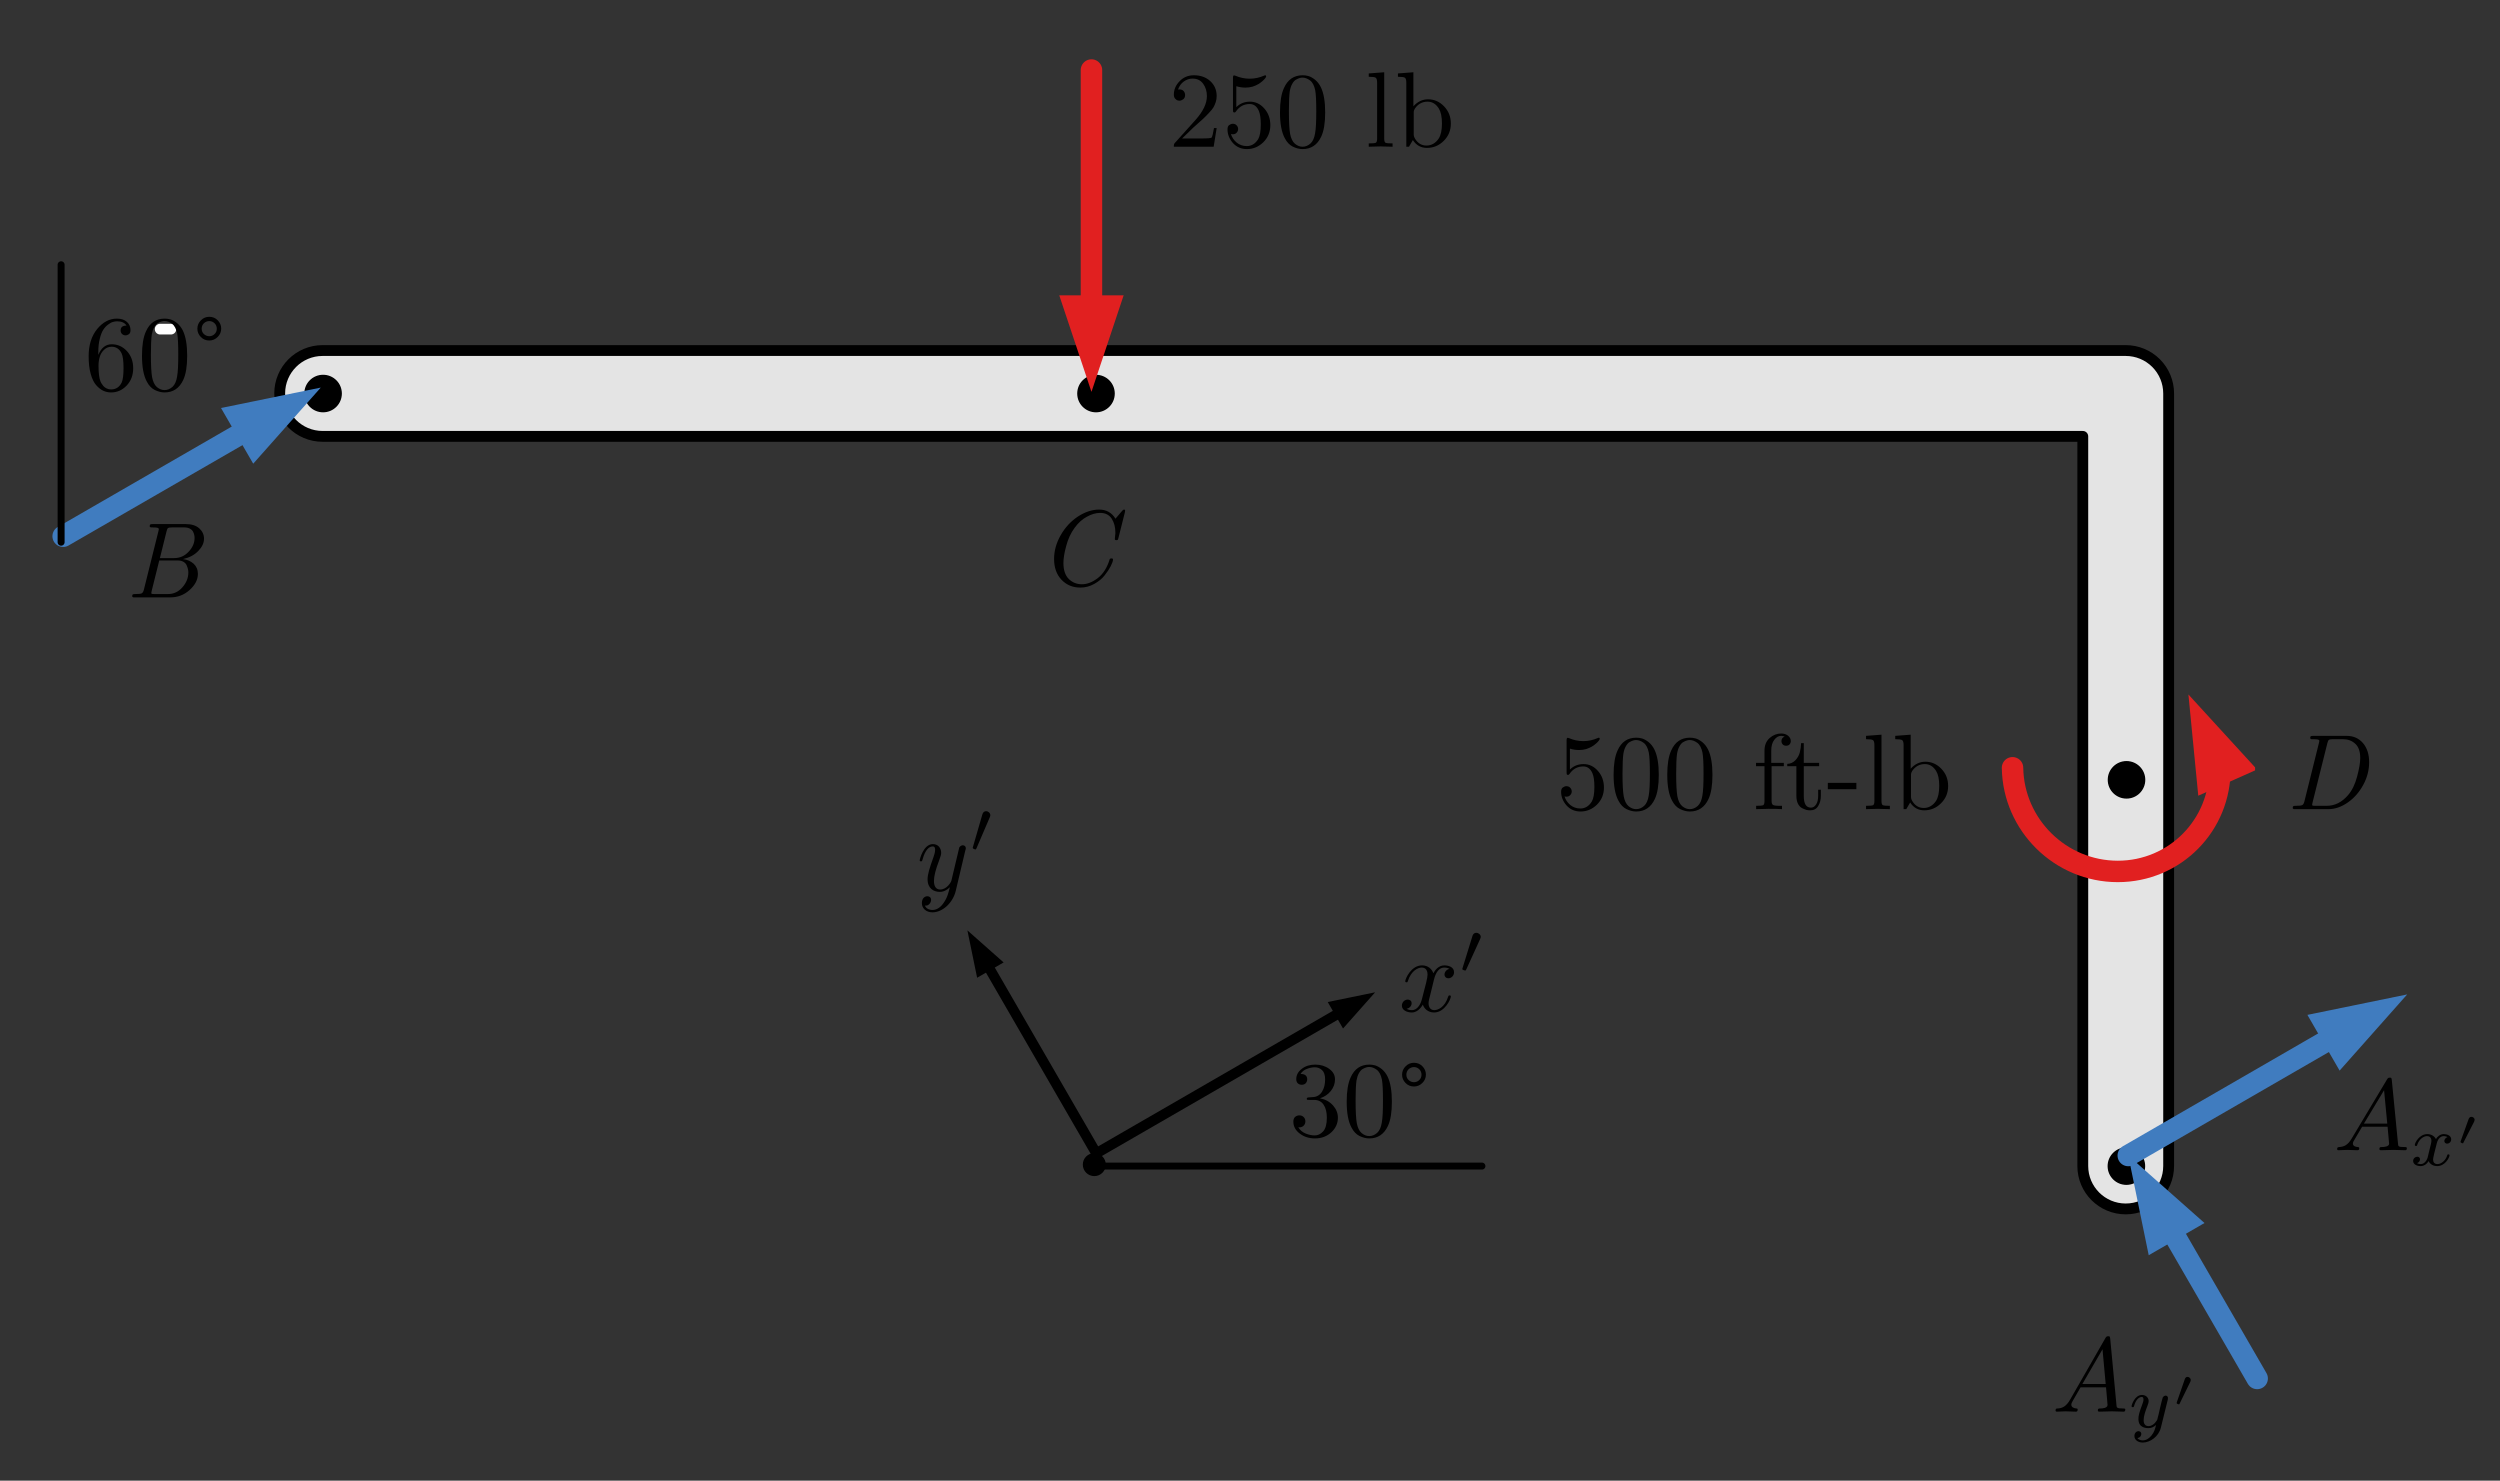 <?xml version="1.0" encoding="UTF-8" standalone="no"?>
<!DOCTYPE svg PUBLIC "-//W3C//DTD SVG 1.1//EN" "http://www.w3.org/Graphics/SVG/1.1/DTD/svg11.dtd">
<svg width="100%" height="100%" viewBox="0 0 233 138" version="1.1" xmlns="http://www.w3.org/2000/svg" xmlns:xlink="http://www.w3.org/1999/xlink" xml:space="preserve" xmlns:serif="http://www.serif.com/" style="fill-rule:evenodd;clip-rule:evenodd;stroke-linejoin:round;stroke-miterlimit:10;">
    <rect x="0" y="0" width="233" height="138" fill="#333333" stroke="none"/>
    <g transform="matrix(1,0,0,1,-498,-664)">
        <g id="Artboard2" transform="matrix(0.826,0,0,0.939,-601.307,63.482)">
            <rect x="1332.5" y="640.454" width="280.864" height="145.207" style="fill:none;"/>
            <g transform="matrix(0,-1.065,-1.211,0,1590.57,956.684)">
                <path d="M189.12,14.4C190.18,14.4 191.04,15.26 191.04,16.32C191.04,17.38 190.18,18.24 189.12,18.24C188.06,18.24 187.2,17.38 187.2,16.32C187.2,15.26 188.06,14.4 189.12,14.4" style="fill-rule:nonzero;stroke:black;stroke-width:0.14px;"/>
            </g>
            <g transform="matrix(1.211,0,0,1.065,1341.72,661.191)">
                <path d="M193.109,88.329C193.109,90.538 191.318,92.329 189.109,92.329C186.9,92.329 185.109,90.538 185.109,88.329L185.109,20.329L21.109,20.329C18.9,20.329 17.109,18.538 17.109,16.329C17.109,14.12 18.9,12.329 21.109,12.329L189.109,12.329C190.17,12.329 191.188,12.75 191.938,13.5C192.688,14.25 193.109,15.268 193.109,16.329L193.109,88.329" style="fill:rgb(228,228,228);fill-rule:nonzero;stroke:black;stroke-width:1.01px;stroke-linecap:round;"/>
            </g>
            <g transform="matrix(0,-1.065,-1.211,0,1590.57,956.684)">
                <path d="M189.12,14.64C190.048,14.64 190.8,15.392 190.8,16.32C190.8,17.248 190.048,18 189.12,18C188.192,18 187.44,17.248 187.44,16.32C187.44,15.392 188.192,14.64 189.12,14.64" style="fill-rule:nonzero;stroke:black;stroke-width:0.14px;"/>
            </g>
            <g transform="matrix(0,-1.065,-1.211,0,1474.29,701.083)">
                <path d="M21.12,86.64C22.048,86.64 22.8,87.392 22.8,88.32C22.8,89.248 22.048,90 21.12,90C20.192,90 19.44,89.248 19.44,88.32C19.44,87.392 20.192,86.64 21.12,86.64" style="fill-rule:nonzero;stroke:black;stroke-width:0.14px;"/>
            </g>
            <g transform="matrix(0,-1.065,-1.211,0,1561.5,777.764)">
                <path d="M93.12,86.64C94.048,86.64 94.8,87.392 94.8,88.32C94.8,89.248 94.048,90 93.12,90C92.192,90 91.44,89.248 91.44,88.32C91.44,87.392 92.192,86.64 93.12,86.64" style="fill-rule:nonzero;stroke:black;stroke-width:0.14px;"/>
            </g>
            <g transform="matrix(0,-1.065,-1.211,0,1634.18,918.344)">
                <path d="M189.12,50.64C190.048,50.64 190.8,51.392 190.8,52.32C190.8,53.248 190.048,54 189.12,54C188.192,54 187.44,53.248 187.44,52.32C187.44,51.392 188.192,50.64 189.12,50.64" style="fill-rule:nonzero;stroke:black;stroke-width:0.14px;"/>
            </g>
            <g transform="matrix(1.424,-0.129,-0.094,1.124,-540.051,-36.356)">
                <g transform="matrix(0.857,0.098,0.063,0.954,1364.22,757.424)">
                    <path d="M20.159,38.555L29.453,36.653L23.159,43.751L20.159,38.555Z" style="fill:rgb(64,124,191);"/>
                    <path d="M5.453,50.51C5.453,50.51 16.107,44.359 23.218,40.253" style="fill:none;stroke:rgb(64,124,191);stroke-width:2px;stroke-linecap:round;stroke-linejoin:miter;stroke-miterlimit:1.5;"/>
                </g>
            </g>
            <g transform="matrix(1.211,0,0,1.065,-318.594,-168.403)">
                <path d="M1367.77,809.152L1367.77,783.296" style="fill:none;stroke:black;stroke-width:0.65px;stroke-linecap:round;stroke-miterlimit:1.5;"/>
            </g>
            <g transform="matrix(1.211,0,0,1.065,-318.594,-168.403)">
                <path d="M1378,789.296L1377,789.296" style="fill:none;stroke:white;stroke-width:1px;stroke-linecap:round;stroke-linejoin:miter;stroke-miterlimit:1.5;"/>
            </g>
            <g transform="matrix(1.211,0,0,1.331,-318.548,-187.62)">
                <g transform="matrix(1,-0,-0,0.8,1362.28,621.349)">
                    <path d="M104.453,27.653L101.453,36.653L98.453,27.653L104.453,27.653Z" style="fill:rgb(225,32,32);"/>
                    <path d="M101.453,6.653L101.453,29.453" style="fill:none;stroke:rgb(225,32,32);stroke-width:2px;stroke-linecap:round;stroke-linejoin:miter;stroke-miterlimit:1.5;"/>
                </g>
            </g>
            <g transform="matrix(1.211,0,0,1.065,1527.2,587.46)">
                <rect x="24" y="108" width="24" height="24" style="fill:none;"/>
                <clipPath id="_clip1">
                    <rect x="24" y="108" width="24" height="24"/>
                </clipPath>
                <g clip-path="url(#_clip1)">
                    <g transform="matrix(0.586,0,0.009,0.586,-17.966,42.812)">
                        <g transform="matrix(1.705,-0,-0.027,1.705,-244.823,10.407)">
                            <path d="M204.258,74.202L203.334,64.76L209.738,71.759L204.258,74.202Z" style="fill:rgb(225,32,32);"/>
                            <path d="M186.935,71.597C187.019,76.937 191.416,81.266 196.756,81.266C202.092,81.266 206.357,76.934 206.273,71.597C206.272,71.51 206.269,71.423 206.265,71.336" style="fill:none;stroke:rgb(225,32,32);stroke-width:2px;stroke-linecap:round;stroke-linejoin:miter;stroke-miterlimit:1.5;"/>
                        </g>
                    </g>
                    <path d="M48,114C48,110.689 45.311,108 42,108L30,108C26.689,108 24,110.689 24,114L24,126C24,129.311 26.689,132 30,132L42,132C45.311,132 48,129.311 48,126L48,114Z" style="fill:none;"/>
                </g>
            </g>
            <g transform="matrix(1.211,0,0,1.065,-251.726,-97.448)">
                <g transform="matrix(10,0,0,10,1415.73,705.672)">
                    <path d="M0.05,-0C0.05,-0.012 0.05,-0.02 0.052,-0.023C0.053,-0.027 0.056,-0.032 0.061,-0.037L0.253,-0.251C0.323,-0.33 0.358,-0.403 0.358,-0.472C0.358,-0.517 0.346,-0.555 0.323,-0.587C0.3,-0.619 0.267,-0.635 0.224,-0.635C0.195,-0.635 0.168,-0.626 0.143,-0.608C0.118,-0.59 0.1,-0.565 0.089,-0.533C0.091,-0.534 0.095,-0.534 0.102,-0.534C0.119,-0.534 0.132,-0.529 0.141,-0.519C0.15,-0.508 0.155,-0.496 0.155,-0.482C0.155,-0.464 0.149,-0.451 0.137,-0.442C0.126,-0.434 0.114,-0.429 0.103,-0.429C0.098,-0.429 0.093,-0.43 0.087,-0.431C0.081,-0.432 0.073,-0.437 0.064,-0.446C0.055,-0.455 0.05,-0.468 0.05,-0.485C0.05,-0.531 0.067,-0.573 0.103,-0.61C0.138,-0.647 0.183,-0.666 0.237,-0.666C0.298,-0.666 0.349,-0.648 0.389,-0.612C0.429,-0.575 0.449,-0.529 0.449,-0.472C0.449,-0.452 0.446,-0.433 0.44,-0.415C0.434,-0.397 0.427,-0.381 0.419,-0.367C0.411,-0.353 0.396,-0.335 0.375,-0.313C0.354,-0.29 0.334,-0.271 0.317,-0.255C0.3,-0.239 0.272,-0.214 0.233,-0.18L0.127,-0.077L0.307,-0.077C0.366,-0.077 0.397,-0.08 0.402,-0.085C0.408,-0.094 0.416,-0.124 0.424,-0.174L0.449,-0.174L0.421,-0L0.05,-0Z" style="fill-rule:nonzero;"/>
                </g>
                <g transform="matrix(10,0,0,10,1420.73,705.672)">
                    <path d="M0.05,-0.161C0.05,-0.181 0.055,-0.195 0.066,-0.202C0.077,-0.21 0.088,-0.214 0.099,-0.214C0.114,-0.214 0.127,-0.209 0.135,-0.199C0.144,-0.19 0.149,-0.178 0.149,-0.165C0.149,-0.152 0.144,-0.14 0.135,-0.131C0.127,-0.121 0.114,-0.116 0.099,-0.116C0.092,-0.116 0.086,-0.117 0.082,-0.118C0.091,-0.088 0.109,-0.061 0.135,-0.039C0.162,-0.017 0.194,-0.006 0.229,-0.006C0.274,-0.006 0.309,-0.028 0.336,-0.071C0.352,-0.099 0.36,-0.145 0.36,-0.208C0.36,-0.264 0.354,-0.306 0.342,-0.334C0.323,-0.377 0.295,-0.398 0.257,-0.398C0.203,-0.398 0.16,-0.375 0.128,-0.328C0.124,-0.322 0.12,-0.319 0.115,-0.319C0.109,-0.319 0.105,-0.321 0.103,-0.324C0.102,-0.328 0.101,-0.335 0.101,-0.345L0.101,-0.641C0.101,-0.657 0.104,-0.665 0.111,-0.665C0.113,-0.665 0.118,-0.664 0.123,-0.662C0.165,-0.644 0.209,-0.634 0.256,-0.634C0.304,-0.634 0.349,-0.644 0.392,-0.663C0.395,-0.665 0.398,-0.666 0.4,-0.666C0.406,-0.666 0.41,-0.662 0.41,-0.655C0.41,-0.652 0.407,-0.647 0.402,-0.639C0.397,-0.632 0.388,-0.623 0.377,-0.613C0.366,-0.603 0.353,-0.593 0.338,-0.584C0.323,-0.575 0.305,-0.567 0.284,-0.56C0.263,-0.554 0.24,-0.551 0.217,-0.551C0.189,-0.551 0.16,-0.555 0.132,-0.564L0.132,-0.369C0.166,-0.403 0.209,-0.42 0.259,-0.42C0.312,-0.42 0.357,-0.398 0.394,-0.355C0.431,-0.313 0.449,-0.261 0.449,-0.201C0.449,-0.138 0.427,-0.085 0.384,-0.042C0.341,0 0.29,0.022 0.231,0.022C0.178,0.022 0.134,0.003 0.1,-0.035C0.067,-0.073 0.05,-0.115 0.05,-0.161Z" style="fill-rule:nonzero;"/>
                </g>
                <g transform="matrix(10,0,0,10,1425.73,705.672)">
                    <path d="M0.039,-0.32C0.039,-0.418 0.051,-0.493 0.076,-0.547C0.111,-0.626 0.169,-0.666 0.25,-0.666C0.267,-0.666 0.285,-0.664 0.303,-0.659C0.321,-0.654 0.342,-0.643 0.365,-0.625C0.387,-0.607 0.406,-0.583 0.42,-0.554C0.447,-0.498 0.46,-0.419 0.46,-0.32C0.46,-0.222 0.448,-0.147 0.423,-0.094C0.387,-0.017 0.329,0.022 0.249,0.022C0.219,0.022 0.189,0.014 0.158,-0.001C0.128,-0.016 0.103,-0.042 0.084,-0.079C0.054,-0.134 0.039,-0.214 0.039,-0.32ZM0.122,-0.332C0.122,-0.231 0.126,-0.161 0.133,-0.121C0.141,-0.078 0.156,-0.047 0.178,-0.028C0.201,-0.009 0.224,-0 0.249,-0C0.276,-0 0.3,-0.01 0.323,-0.03C0.345,-0.05 0.359,-0.082 0.366,-0.125C0.374,-0.168 0.377,-0.237 0.377,-0.332C0.377,-0.425 0.374,-0.49 0.367,-0.527C0.358,-0.57 0.342,-0.601 0.319,-0.618C0.296,-0.635 0.272,-0.644 0.249,-0.644C0.24,-0.644 0.231,-0.643 0.222,-0.64C0.213,-0.638 0.201,-0.632 0.188,-0.625C0.175,-0.618 0.163,-0.604 0.153,-0.586C0.142,-0.567 0.135,-0.544 0.13,-0.516C0.125,-0.48 0.122,-0.419 0.122,-0.332Z" style="fill-rule:nonzero;"/>
                </g>
                <g transform="matrix(10,0,0,10,1434.06,705.672)">
                    <path d="M0.033,-0L0.033,-0.031C0.069,-0.031 0.09,-0.033 0.099,-0.037C0.107,-0.042 0.111,-0.055 0.111,-0.076L0.111,-0.596C0.111,-0.621 0.107,-0.636 0.098,-0.643C0.089,-0.649 0.068,-0.652 0.033,-0.652L0.033,-0.683L0.177,-0.694L0.177,-0.076C0.177,-0.055 0.181,-0.042 0.189,-0.037C0.198,-0.033 0.22,-0.031 0.255,-0.031L0.255,-0C0.247,-0 0.234,-0 0.217,-0.001C0.2,-0.002 0.186,-0.002 0.173,-0.002C0.161,-0.003 0.151,-0.003 0.144,-0.003C0.136,-0.003 0.099,-0.002 0.033,-0Z" style="fill-rule:nonzero;"/>
                </g>
                <g transform="matrix(10,0,0,10,1436.83,705.672)">
                    <path d="M0.028,-0.652L0.028,-0.683L0.172,-0.694L0.172,-0.377C0.211,-0.42 0.256,-0.442 0.309,-0.442C0.366,-0.442 0.416,-0.42 0.458,-0.376C0.5,-0.332 0.521,-0.279 0.521,-0.216C0.521,-0.152 0.499,-0.099 0.455,-0.055C0.411,-0.011 0.359,0.011 0.298,0.011C0.243,0.011 0.199,-0.013 0.167,-0.062C0.144,-0.021 0.132,-0.001 0.131,-0L0.106,-0L0.106,-0.596C0.106,-0.621 0.102,-0.636 0.093,-0.643C0.084,-0.649 0.062,-0.652 0.028,-0.652ZM0.175,-0.114C0.175,-0.1 0.18,-0.086 0.189,-0.072C0.215,-0.031 0.25,-0.011 0.293,-0.011L0.294,-0.011C0.34,-0.011 0.378,-0.033 0.407,-0.075C0.428,-0.107 0.438,-0.154 0.438,-0.217C0.438,-0.279 0.428,-0.325 0.409,-0.356C0.382,-0.399 0.347,-0.42 0.304,-0.42C0.255,-0.42 0.216,-0.399 0.186,-0.356C0.179,-0.345 0.175,-0.333 0.175,-0.32L0.175,-0.114Z" style="fill-rule:nonzero;"/>
                </g>
            </g>
            <g transform="matrix(1.211,0,0,1.065,-374.075,-73.294)">
                <g transform="matrix(10,0,0,10,1415.73,705.672)">
                    <path d="M0.042,-0.316C0.042,-0.421 0.069,-0.505 0.122,-0.57C0.175,-0.634 0.236,-0.666 0.305,-0.666C0.345,-0.666 0.376,-0.656 0.399,-0.635C0.421,-0.615 0.432,-0.589 0.432,-0.558C0.432,-0.541 0.427,-0.528 0.417,-0.521C0.407,-0.514 0.397,-0.51 0.386,-0.51C0.374,-0.51 0.363,-0.514 0.354,-0.522C0.345,-0.53 0.34,-0.542 0.34,-0.556C0.34,-0.586 0.358,-0.601 0.395,-0.601C0.378,-0.628 0.348,-0.641 0.307,-0.641C0.294,-0.641 0.282,-0.639 0.269,-0.635C0.256,-0.632 0.241,-0.624 0.224,-0.611C0.207,-0.599 0.192,-0.583 0.179,-0.563C0.166,-0.544 0.155,-0.516 0.146,-0.479C0.136,-0.442 0.132,-0.4 0.132,-0.352L0.132,-0.328C0.159,-0.394 0.201,-0.427 0.257,-0.427C0.313,-0.427 0.36,-0.405 0.399,-0.363C0.438,-0.32 0.457,-0.267 0.457,-0.204C0.457,-0.139 0.437,-0.085 0.396,-0.042C0.356,0 0.308,0.022 0.251,0.022C0.226,0.022 0.201,0.017 0.178,0.006C0.156,-0.004 0.133,-0.022 0.112,-0.046C0.091,-0.07 0.074,-0.105 0.061,-0.151C0.048,-0.198 0.042,-0.252 0.042,-0.316ZM0.134,-0.226C0.134,-0.161 0.14,-0.112 0.152,-0.081C0.154,-0.076 0.157,-0.07 0.161,-0.063C0.166,-0.055 0.172,-0.047 0.179,-0.038C0.187,-0.029 0.197,-0.021 0.21,-0.015C0.223,-0.009 0.236,-0.006 0.251,-0.006C0.296,-0.006 0.329,-0.028 0.35,-0.071C0.361,-0.095 0.367,-0.14 0.367,-0.205C0.367,-0.272 0.361,-0.317 0.349,-0.342C0.329,-0.383 0.298,-0.404 0.256,-0.404C0.228,-0.404 0.204,-0.394 0.185,-0.375C0.165,-0.356 0.152,-0.333 0.145,-0.308C0.137,-0.282 0.134,-0.255 0.134,-0.226Z" style="fill-rule:nonzero;"/>
                </g>
                <g transform="matrix(10,0,0,10,1420.73,705.672)">
                    <path d="M0.039,-0.32C0.039,-0.418 0.051,-0.493 0.076,-0.547C0.111,-0.626 0.169,-0.666 0.25,-0.666C0.267,-0.666 0.285,-0.664 0.303,-0.659C0.321,-0.654 0.342,-0.643 0.365,-0.625C0.387,-0.607 0.406,-0.583 0.42,-0.554C0.447,-0.498 0.46,-0.419 0.46,-0.32C0.46,-0.222 0.448,-0.147 0.423,-0.094C0.387,-0.017 0.329,0.022 0.249,0.022C0.219,0.022 0.189,0.014 0.158,-0.001C0.128,-0.016 0.103,-0.042 0.084,-0.079C0.054,-0.134 0.039,-0.214 0.039,-0.32ZM0.122,-0.332C0.122,-0.231 0.126,-0.161 0.133,-0.121C0.141,-0.078 0.156,-0.047 0.178,-0.028C0.201,-0.009 0.224,-0 0.249,-0C0.276,-0 0.3,-0.01 0.323,-0.03C0.345,-0.05 0.359,-0.082 0.366,-0.125C0.374,-0.168 0.377,-0.237 0.377,-0.332C0.377,-0.425 0.374,-0.49 0.367,-0.527C0.358,-0.57 0.342,-0.601 0.319,-0.618C0.296,-0.635 0.272,-0.644 0.249,-0.644C0.24,-0.644 0.231,-0.643 0.222,-0.64C0.213,-0.638 0.201,-0.632 0.188,-0.625C0.175,-0.618 0.163,-0.604 0.153,-0.586C0.142,-0.567 0.135,-0.544 0.13,-0.516C0.125,-0.48 0.122,-0.419 0.122,-0.332Z" style="fill-rule:nonzero;"/>
                </g>
                <g transform="matrix(10,0,0,10,1425.73,705.672)">
                    <path d="M0.055,-0.572C0.055,-0.602 0.066,-0.629 0.088,-0.65C0.109,-0.672 0.135,-0.683 0.166,-0.683C0.197,-0.683 0.224,-0.672 0.245,-0.65C0.266,-0.628 0.277,-0.603 0.277,-0.573C0.277,-0.543 0.266,-0.516 0.244,-0.495C0.222,-0.473 0.196,-0.462 0.166,-0.462C0.135,-0.462 0.108,-0.473 0.087,-0.495C0.066,-0.517 0.055,-0.542 0.055,-0.572ZM0.116,-0.623C0.102,-0.609 0.095,-0.592 0.095,-0.572C0.095,-0.552 0.102,-0.535 0.116,-0.522C0.13,-0.509 0.147,-0.502 0.166,-0.502C0.185,-0.502 0.202,-0.509 0.215,-0.522C0.229,-0.535 0.236,-0.552 0.236,-0.572C0.236,-0.592 0.229,-0.609 0.215,-0.623C0.201,-0.636 0.185,-0.643 0.166,-0.643C0.147,-0.643 0.13,-0.636 0.116,-0.623Z" style="fill-rule:nonzero;"/>
                </g>
            </g>
            <g transform="matrix(1.211,0,0,1.065,-287.955,-18.92)">
                <g transform="matrix(10,0,0,10,1481.73,693.672)">
                    <path d="M0.05,-0.161C0.05,-0.181 0.055,-0.195 0.066,-0.202C0.077,-0.21 0.088,-0.214 0.099,-0.214C0.114,-0.214 0.127,-0.209 0.135,-0.199C0.144,-0.19 0.149,-0.178 0.149,-0.165C0.149,-0.152 0.144,-0.14 0.135,-0.131C0.127,-0.121 0.114,-0.116 0.099,-0.116C0.092,-0.116 0.086,-0.117 0.082,-0.118C0.091,-0.088 0.109,-0.061 0.135,-0.039C0.162,-0.017 0.194,-0.006 0.229,-0.006C0.274,-0.006 0.309,-0.028 0.336,-0.071C0.352,-0.099 0.36,-0.145 0.36,-0.208C0.36,-0.264 0.354,-0.306 0.342,-0.334C0.323,-0.377 0.295,-0.398 0.257,-0.398C0.203,-0.398 0.16,-0.375 0.128,-0.328C0.124,-0.322 0.12,-0.319 0.115,-0.319C0.109,-0.319 0.105,-0.321 0.103,-0.324C0.102,-0.328 0.101,-0.335 0.101,-0.345L0.101,-0.641C0.101,-0.657 0.104,-0.665 0.111,-0.665C0.113,-0.665 0.118,-0.664 0.123,-0.662C0.165,-0.644 0.209,-0.634 0.256,-0.634C0.304,-0.634 0.349,-0.644 0.392,-0.663C0.395,-0.665 0.398,-0.666 0.4,-0.666C0.406,-0.666 0.41,-0.662 0.41,-0.655C0.41,-0.652 0.407,-0.647 0.402,-0.639C0.397,-0.632 0.388,-0.623 0.377,-0.613C0.366,-0.603 0.353,-0.593 0.338,-0.584C0.323,-0.575 0.305,-0.567 0.284,-0.56C0.263,-0.554 0.24,-0.551 0.217,-0.551C0.189,-0.551 0.16,-0.555 0.132,-0.564L0.132,-0.369C0.166,-0.403 0.209,-0.42 0.259,-0.42C0.312,-0.42 0.357,-0.398 0.394,-0.355C0.431,-0.313 0.449,-0.261 0.449,-0.201C0.449,-0.138 0.427,-0.085 0.384,-0.042C0.341,0 0.29,0.022 0.231,0.022C0.178,0.022 0.134,0.003 0.1,-0.035C0.067,-0.073 0.05,-0.115 0.05,-0.161Z" style="fill-rule:nonzero;"/>
                </g>
                <g transform="matrix(10,0,0,10,1486.73,693.672)">
                    <path d="M0.039,-0.32C0.039,-0.418 0.051,-0.493 0.076,-0.547C0.111,-0.626 0.169,-0.666 0.25,-0.666C0.267,-0.666 0.285,-0.664 0.303,-0.659C0.321,-0.654 0.342,-0.643 0.365,-0.625C0.387,-0.607 0.406,-0.583 0.42,-0.554C0.447,-0.498 0.46,-0.419 0.46,-0.32C0.46,-0.222 0.448,-0.147 0.423,-0.094C0.387,-0.017 0.329,0.022 0.249,0.022C0.219,0.022 0.189,0.014 0.158,-0.001C0.128,-0.016 0.103,-0.042 0.084,-0.079C0.054,-0.134 0.039,-0.214 0.039,-0.32ZM0.122,-0.332C0.122,-0.231 0.126,-0.161 0.133,-0.121C0.141,-0.078 0.156,-0.047 0.178,-0.028C0.201,-0.009 0.224,-0 0.249,-0C0.276,-0 0.3,-0.01 0.323,-0.03C0.345,-0.05 0.359,-0.082 0.366,-0.125C0.374,-0.168 0.377,-0.237 0.377,-0.332C0.377,-0.425 0.374,-0.49 0.367,-0.527C0.358,-0.57 0.342,-0.601 0.319,-0.618C0.296,-0.635 0.272,-0.644 0.249,-0.644C0.24,-0.644 0.231,-0.643 0.222,-0.64C0.213,-0.638 0.201,-0.632 0.188,-0.625C0.175,-0.618 0.163,-0.604 0.153,-0.586C0.142,-0.567 0.135,-0.544 0.13,-0.516C0.125,-0.48 0.122,-0.419 0.122,-0.332Z" style="fill-rule:nonzero;"/>
                </g>
                <g transform="matrix(10,0,0,10,1491.73,693.672)">
                    <path d="M0.039,-0.32C0.039,-0.418 0.051,-0.493 0.076,-0.547C0.111,-0.626 0.169,-0.666 0.25,-0.666C0.267,-0.666 0.285,-0.664 0.303,-0.659C0.321,-0.654 0.342,-0.643 0.365,-0.625C0.387,-0.607 0.406,-0.583 0.42,-0.554C0.447,-0.498 0.46,-0.419 0.46,-0.32C0.46,-0.222 0.448,-0.147 0.423,-0.094C0.387,-0.017 0.329,0.022 0.249,0.022C0.219,0.022 0.189,0.014 0.158,-0.001C0.128,-0.016 0.103,-0.042 0.084,-0.079C0.054,-0.134 0.039,-0.214 0.039,-0.32ZM0.122,-0.332C0.122,-0.231 0.126,-0.161 0.133,-0.121C0.141,-0.078 0.156,-0.047 0.178,-0.028C0.201,-0.009 0.224,-0 0.249,-0C0.276,-0 0.3,-0.01 0.323,-0.03C0.345,-0.05 0.359,-0.082 0.366,-0.125C0.374,-0.168 0.377,-0.237 0.377,-0.332C0.377,-0.425 0.374,-0.49 0.367,-0.527C0.358,-0.57 0.342,-0.601 0.319,-0.618C0.296,-0.635 0.272,-0.644 0.249,-0.644C0.24,-0.644 0.231,-0.643 0.222,-0.64C0.213,-0.638 0.201,-0.632 0.188,-0.625C0.175,-0.618 0.163,-0.604 0.153,-0.586C0.142,-0.567 0.135,-0.544 0.13,-0.516C0.125,-0.48 0.122,-0.419 0.122,-0.332Z" style="fill-rule:nonzero;"/>
                </g>
                <g transform="matrix(10,0,0,10,1500.06,693.672)">
                    <path d="M0.033,-0.4L0.033,-0.431L0.112,-0.431L0.112,-0.546C0.112,-0.595 0.128,-0.634 0.16,-0.663C0.192,-0.691 0.228,-0.705 0.267,-0.705C0.293,-0.705 0.315,-0.698 0.332,-0.684C0.348,-0.67 0.357,-0.654 0.357,-0.635C0.357,-0.622 0.353,-0.612 0.345,-0.603C0.338,-0.595 0.327,-0.591 0.313,-0.591C0.3,-0.591 0.289,-0.595 0.281,-0.604C0.274,-0.612 0.27,-0.622 0.27,-0.634C0.27,-0.655 0.28,-0.669 0.3,-0.676C0.29,-0.68 0.279,-0.683 0.267,-0.683C0.243,-0.683 0.222,-0.671 0.203,-0.646C0.184,-0.621 0.175,-0.588 0.175,-0.547L0.175,-0.431L0.292,-0.431L0.292,-0.4L0.178,-0.4L0.178,-0.078C0.178,-0.059 0.182,-0.046 0.19,-0.04C0.198,-0.034 0.219,-0.031 0.254,-0.031L0.275,-0.031L0.275,-0C0.248,-0.002 0.206,-0.003 0.148,-0.003C0.14,-0.003 0.129,-0.003 0.117,-0.002C0.104,-0.002 0.09,-0.002 0.073,-0.001C0.056,-0 0.043,-0 0.034,-0L0.034,-0.031C0.07,-0.031 0.091,-0.033 0.1,-0.037C0.108,-0.042 0.112,-0.055 0.112,-0.076L0.112,-0.4L0.033,-0.4Z" style="fill-rule:nonzero;"/>
                </g>
                <g transform="matrix(10,0,0,10,1503.11,693.672)">
                    <path d="M0.019,-0.4L0.019,-0.422C0.05,-0.423 0.075,-0.435 0.095,-0.456C0.116,-0.478 0.129,-0.502 0.136,-0.529C0.143,-0.556 0.147,-0.584 0.148,-0.615L0.173,-0.615L0.173,-0.431L0.316,-0.431L0.316,-0.4L0.173,-0.4L0.173,-0.122C0.173,-0.05 0.195,-0.014 0.24,-0.014C0.259,-0.014 0.275,-0.024 0.288,-0.044C0.301,-0.063 0.307,-0.091 0.307,-0.126L0.307,-0.181L0.332,-0.181L0.332,-0.124C0.332,-0.088 0.324,-0.056 0.307,-0.029C0.291,-0.002 0.266,0.011 0.233,0.011C0.221,0.011 0.209,0.01 0.197,0.007C0.185,0.003 0.171,-0.002 0.156,-0.01C0.141,-0.018 0.128,-0.032 0.118,-0.052C0.109,-0.071 0.104,-0.095 0.104,-0.124L0.104,-0.4L0.019,-0.4Z" style="fill-rule:nonzero;"/>
                </g>
                <g transform="matrix(10,0,0,10,1506.98,693.672)">
                    <rect x="0.01" y="-0.245" width="0.266" height="0.059" style="fill-rule:nonzero;"/>
                </g>
                <g transform="matrix(10,0,0,10,1510.31,693.672)">
                    <path d="M0.033,-0L0.033,-0.031C0.069,-0.031 0.09,-0.033 0.099,-0.037C0.107,-0.042 0.111,-0.055 0.111,-0.076L0.111,-0.596C0.111,-0.621 0.107,-0.636 0.098,-0.643C0.089,-0.649 0.068,-0.652 0.033,-0.652L0.033,-0.683L0.177,-0.694L0.177,-0.076C0.177,-0.055 0.181,-0.042 0.189,-0.037C0.198,-0.033 0.22,-0.031 0.255,-0.031L0.255,-0C0.247,-0 0.234,-0 0.217,-0.001C0.2,-0.002 0.186,-0.002 0.173,-0.002C0.161,-0.003 0.151,-0.003 0.144,-0.003C0.136,-0.003 0.099,-0.002 0.033,-0Z" style="fill-rule:nonzero;"/>
                </g>
                <g transform="matrix(10,0,0,10,1513.08,693.672)">
                    <path d="M0.028,-0.652L0.028,-0.683L0.172,-0.694L0.172,-0.377C0.211,-0.42 0.256,-0.442 0.309,-0.442C0.366,-0.442 0.416,-0.42 0.458,-0.376C0.5,-0.332 0.521,-0.279 0.521,-0.216C0.521,-0.152 0.499,-0.099 0.455,-0.055C0.411,-0.011 0.359,0.011 0.298,0.011C0.243,0.011 0.199,-0.013 0.167,-0.062C0.144,-0.021 0.132,-0.001 0.131,-0L0.106,-0L0.106,-0.596C0.106,-0.621 0.102,-0.636 0.093,-0.643C0.084,-0.649 0.062,-0.652 0.028,-0.652ZM0.175,-0.114C0.175,-0.1 0.18,-0.086 0.189,-0.072C0.215,-0.031 0.25,-0.011 0.293,-0.011L0.294,-0.011C0.34,-0.011 0.378,-0.033 0.407,-0.075C0.428,-0.107 0.438,-0.154 0.438,-0.217C0.438,-0.279 0.428,-0.325 0.409,-0.356C0.382,-0.399 0.347,-0.42 0.304,-0.42C0.255,-0.42 0.216,-0.399 0.186,-0.356C0.179,-0.345 0.175,-0.333 0.175,-0.32L0.175,-0.114Z" style="fill-rule:nonzero;"/>
                </g>
            </g>
            <g transform="matrix(1.211,0,0,1.065,-436.37,-39.929)">
                <g transform="matrix(10,0,0,10,1471,693.663)">
                    <path d="M0.065,-0.012C0.065,-0.021 0.067,-0.026 0.071,-0.028C0.075,-0.03 0.082,-0.031 0.092,-0.031C0.124,-0.031 0.145,-0.033 0.154,-0.038C0.163,-0.043 0.17,-0.055 0.174,-0.073L0.309,-0.616C0.312,-0.626 0.313,-0.632 0.313,-0.635C0.313,-0.642 0.308,-0.647 0.299,-0.649C0.29,-0.651 0.275,-0.652 0.255,-0.652C0.247,-0.652 0.242,-0.652 0.239,-0.652C0.236,-0.653 0.234,-0.654 0.231,-0.656C0.229,-0.657 0.228,-0.66 0.228,-0.664C0.228,-0.673 0.23,-0.678 0.234,-0.68C0.238,-0.682 0.245,-0.683 0.255,-0.683L0.566,-0.683C0.618,-0.683 0.659,-0.67 0.689,-0.644C0.719,-0.617 0.734,-0.585 0.734,-0.547C0.734,-0.507 0.716,-0.469 0.68,-0.432C0.644,-0.395 0.597,-0.37 0.538,-0.357C0.577,-0.352 0.61,-0.338 0.637,-0.314C0.663,-0.29 0.677,-0.258 0.677,-0.219C0.677,-0.165 0.651,-0.115 0.6,-0.069C0.549,-0.023 0.489,-0 0.42,-0L0.09,-0C0.083,-0 0.079,-0 0.076,-0C0.073,-0.001 0.071,-0.002 0.068,-0.004C0.066,-0.005 0.065,-0.008 0.065,-0.012ZM0.245,-0.053C0.244,-0.048 0.243,-0.044 0.243,-0.041C0.243,-0.038 0.243,-0.036 0.244,-0.035C0.245,-0.034 0.247,-0.033 0.252,-0.032C0.257,-0.031 0.264,-0.031 0.274,-0.031L0.398,-0.031C0.451,-0.031 0.496,-0.052 0.532,-0.093C0.569,-0.135 0.588,-0.181 0.588,-0.232C0.588,-0.242 0.587,-0.252 0.585,-0.261C0.583,-0.271 0.579,-0.283 0.573,-0.297C0.568,-0.311 0.558,-0.322 0.543,-0.331C0.528,-0.34 0.51,-0.344 0.489,-0.344L0.317,-0.344L0.247,-0.063C0.247,-0.062 0.246,-0.059 0.245,-0.053ZM0.323,-0.366L0.455,-0.366C0.509,-0.366 0.554,-0.386 0.591,-0.426C0.628,-0.465 0.646,-0.508 0.646,-0.553C0.646,-0.563 0.645,-0.573 0.643,-0.582C0.641,-0.592 0.637,-0.602 0.631,-0.614C0.625,-0.625 0.615,-0.634 0.602,-0.641C0.588,-0.648 0.571,-0.652 0.552,-0.652L0.434,-0.652C0.417,-0.652 0.405,-0.65 0.4,-0.647C0.394,-0.644 0.389,-0.633 0.385,-0.616L0.323,-0.366Z" style="fill-rule:nonzero;"/>
                </g>
            </g>
            <g transform="matrix(1.211,0,0,1.065,-333.382,-41.136)">
                <g transform="matrix(10,0,0,10,1471,693.663)">
                    <path d="M0.15,-0.245C0.15,-0.321 0.171,-0.395 0.212,-0.467C0.253,-0.539 0.307,-0.597 0.372,-0.64C0.438,-0.683 0.504,-0.705 0.571,-0.705C0.636,-0.705 0.687,-0.677 0.722,-0.62L0.785,-0.694C0.791,-0.701 0.796,-0.705 0.801,-0.705C0.808,-0.705 0.812,-0.702 0.812,-0.695C0.812,-0.691 0.811,-0.686 0.81,-0.681L0.749,-0.438C0.747,-0.43 0.745,-0.425 0.743,-0.423C0.741,-0.421 0.737,-0.42 0.731,-0.42C0.721,-0.42 0.716,-0.423 0.716,-0.43C0.716,-0.431 0.716,-0.434 0.717,-0.441C0.717,-0.448 0.718,-0.456 0.719,-0.466C0.721,-0.475 0.721,-0.484 0.721,-0.491C0.721,-0.541 0.71,-0.584 0.687,-0.62C0.663,-0.656 0.628,-0.674 0.579,-0.674C0.539,-0.674 0.498,-0.662 0.455,-0.638C0.412,-0.615 0.375,-0.581 0.342,-0.536C0.306,-0.487 0.28,-0.431 0.263,-0.366C0.245,-0.301 0.237,-0.248 0.237,-0.207C0.237,-0.141 0.254,-0.091 0.287,-0.058C0.321,-0.025 0.362,-0.009 0.409,-0.009C0.458,-0.009 0.507,-0.028 0.558,-0.067C0.608,-0.106 0.645,-0.165 0.668,-0.242C0.67,-0.247 0.675,-0.25 0.684,-0.25C0.694,-0.25 0.699,-0.247 0.699,-0.24C0.699,-0.226 0.692,-0.206 0.678,-0.178C0.664,-0.151 0.645,-0.122 0.621,-0.092C0.597,-0.061 0.565,-0.035 0.524,-0.012C0.483,0.011 0.44,0.022 0.395,0.022C0.324,0.022 0.266,-0.002 0.219,-0.051C0.173,-0.1 0.15,-0.164 0.15,-0.245Z" style="fill-rule:nonzero;"/>
                </g>
            </g>
            <g transform="matrix(1,0,0,1,65.247,19.035)">
                <g transform="matrix(1.211,0,0,1.065,1420.36,709.423)">
                    <g id="surface1">
                        <g>
                            <g transform="matrix(1,0,0,1,2.57,10.75)">
                                <g id="glyph0-1">
                                    <path d="M3.266,-2.938C3.328,-3.188 3.547,-4.078 4.234,-4.078C4.281,-4.078 4.516,-4.078 4.719,-3.953C4.438,-3.906 4.25,-3.656 4.25,-3.422C4.25,-3.266 4.359,-3.078 4.625,-3.078C4.828,-3.078 5.141,-3.266 5.141,-3.641C5.141,-4.156 4.578,-4.281 4.234,-4.281C3.672,-4.281 3.328,-3.781 3.219,-3.547C2.969,-4.188 2.438,-4.281 2.156,-4.281C1.141,-4.281 0.594,-3.031 0.594,-2.797C0.594,-2.703 0.688,-2.703 0.703,-2.703C0.781,-2.703 0.813,-2.719 0.828,-2.797C1.156,-3.828 1.813,-4.078 2.141,-4.078C2.328,-4.078 2.672,-3.984 2.672,-3.422C2.672,-3.125 2.5,-2.469 2.141,-1.109C1.984,-0.516 1.641,-0.109 1.219,-0.109C1.156,-0.109 0.922,-0.109 0.719,-0.234C0.969,-0.281 1.188,-0.484 1.188,-0.75C1.188,-1.016 0.969,-1.094 0.828,-1.094C0.531,-1.094 0.281,-0.844 0.281,-0.531C0.281,-0.094 0.766,0.109 1.203,0.109C1.844,0.109 2.203,-0.578 2.234,-0.625C2.344,-0.266 2.703,0.109 3.281,0.109C4.281,0.109 4.844,-1.141 4.844,-1.391C4.844,-1.484 4.75,-1.484 4.734,-1.484C4.641,-1.484 4.625,-1.453 4.594,-1.375C4.281,-0.344 3.609,-0.109 3.297,-0.109C2.922,-0.109 2.766,-0.422 2.766,-0.75C2.766,-0.953 2.828,-1.172 2.938,-1.594L3.266,-2.938Z" style="fill-rule:nonzero;"/>
                                </g>
                            </g>
                        </g>
                        <g transform="matrix(1,0,0,1,8.15,7.231)">
                            <g id="glyph1-1">
                                <path d="M1.984,-3.203C2.031,-3.313 2.047,-3.375 2.047,-3.422C2.047,-3.625 1.844,-3.797 1.641,-3.797C1.375,-3.797 1.297,-3.578 1.266,-3.469L0.359,-0.531C0.359,-0.516 0.328,-0.438 0.328,-0.422C0.328,-0.344 0.547,-0.281 0.594,-0.281C0.641,-0.281 0.656,-0.297 0.703,-0.391L1.984,-3.203Z" style="fill-rule:nonzero;"/>
                            </g>
                        </g>
                    </g>
                </g>
                <g transform="matrix(1.211,0,0,1.065,1366.12,697.24)">
                    <g id="surface11" serif:id="surface1">
                        <g>
                            <clipPath id="_clip2">
                                <rect x="2.656" y="6" width="4.344" height="7"/>
                            </clipPath>
                            <g clip-path="url(#_clip2)">
                                <g transform="matrix(1,0,0,1,2.447,10.949)">
                                    <g id="glyph0-11" serif:id="glyph0-1">
                                        <path d="M4.516,-3.75C4.563,-3.875 4.563,-3.906 4.563,-3.969C4.563,-4.141 4.422,-4.234 4.281,-4.234C4.188,-4.234 4.047,-4.172 3.953,-4.031C3.938,-3.984 3.875,-3.672 3.828,-3.5C3.766,-3.25 3.703,-2.984 3.641,-2.719L3.219,-0.938C3.188,-0.797 2.797,-0.109 2.172,-0.109C1.703,-0.109 1.594,-0.547 1.594,-0.906C1.594,-1.359 1.75,-1.969 2.078,-2.828C2.219,-3.234 2.266,-3.344 2.266,-3.531C2.266,-3.984 1.969,-4.344 1.5,-4.344C0.609,-4.344 0.266,-2.922 0.266,-2.828C0.266,-2.734 0.359,-2.734 0.375,-2.734C0.469,-2.734 0.484,-2.75 0.531,-2.906C0.781,-3.828 1.156,-4.125 1.469,-4.125C1.547,-4.125 1.703,-4.125 1.703,-3.813C1.703,-3.563 1.609,-3.313 1.547,-3.125C1.172,-2.078 1,-1.516 1,-1.063C1,-0.188 1.594,0.109 2.141,0.109C2.5,0.109 2.813,-0.063 3.078,-0.328C2.953,0.172 2.844,0.656 2.469,1.172C2.234,1.516 1.875,1.797 1.453,1.797C1.313,1.797 0.906,1.766 0.75,1.391C0.891,1.391 1.016,1.391 1.141,1.266C1.234,1.172 1.328,1.047 1.328,0.859C1.328,0.563 1.078,0.516 0.984,0.516C0.766,0.516 0.469,0.672 0.469,1.156C0.469,1.656 0.875,2.016 1.453,2.016C2.406,2.016 3.359,1.125 3.625,0.016L4.516,-3.75Z" style="fill-rule:nonzero;"/>
                                    </g>
                                </g>
                            </g>
                        </g>
                        <g>
                            <g transform="matrix(1,0,0,1,7.34,7.384)">
                                <g id="glyph1-11" serif:id="glyph1-1">
                                    <path d="M1.891,-3.25C1.938,-3.359 1.953,-3.422 1.953,-3.469C1.953,-3.672 1.766,-3.844 1.563,-3.844C1.313,-3.844 1.234,-3.625 1.203,-3.516L0.344,-0.547C0.344,-0.531 0.313,-0.438 0.313,-0.438C0.313,-0.344 0.516,-0.281 0.563,-0.281C0.609,-0.281 0.625,-0.297 0.672,-0.406L1.891,-3.25Z" style="fill-rule:nonzero;"/>
                                </g>
                            </g>
                        </g>
                    </g>
                </g>
                <g>
                    <g transform="matrix(1.049,-0.533,0.606,0.922,-779.721,755.616)">
                        <g transform="matrix(0.866,0.5,-0.5,0.866,1526.26,734.71)">
                            <path d="M90.221,92.088L89.317,87.673L92.689,90.663L90.221,92.088Z"/>
                            <path d="M101.317,108.458C101.317,108.458 94.342,96.376 91.027,90.635" style="fill:none;stroke:black;stroke-width:0.95px;stroke-linecap:round;stroke-miterlimit:1.5;"/>
                        </g>
                    </g>
                    <g transform="matrix(1.049,-0.533,0.606,0.922,-765.185,777.752)">
                        <g transform="matrix(0.866,0.5,-0.5,0.866,1526.26,710.71)">
                            <path d="M122.883,94.361L127.298,93.458L124.308,96.83L122.883,94.361Z"/>
                            <path d="M101.317,108.458C101.317,108.458 117.523,99.102 124.336,95.168" style="fill:none;stroke:black;stroke-width:0.95px;stroke-linecap:round;stroke-miterlimit:1.5;"/>
                        </g>
                    </g>
                    <g transform="matrix(0,-0.634,-0.721,-3.08149e-33,1426.83,855.99)">
                        <path d="M189.12,50.64C190.048,50.64 190.8,51.392 190.8,52.32C190.8,53.248 190.048,54 189.12,54C188.192,54 187.44,53.248 187.44,52.32C187.44,51.392 188.192,50.64 189.12,50.64" style="fill-rule:nonzero;stroke:black;stroke-width:0.24px;"/>
                    </g>
                </g>
            </g>
            <g>
                <g transform="matrix(1.211,0,0,1.065,1559.4,768.908)">
                    <g id="surface12" serif:id="surface1">
                        <g>
                            <g transform="matrix(1,0,0,1,2.491,10.08)">
                                <g id="glyph0-12" serif:id="glyph0-1">
                                    <path d="M1.688,-1.125C1.313,-0.469 0.953,-0.328 0.531,-0.297C0.422,-0.297 0.328,-0.297 0.328,-0.109C0.328,-0.047 0.375,0 0.453,0C0.703,0 1,-0.031 1.266,-0.031C1.578,-0.031 1.906,0 2.219,0C2.266,0 2.391,0 2.391,-0.188C2.391,-0.297 2.313,-0.297 2.25,-0.297C2.031,-0.328 1.797,-0.406 1.797,-0.656C1.797,-0.766 1.859,-0.875 1.938,-1.016L2.656,-2.266L5.031,-2.266C5.047,-2.063 5.172,-0.734 5.172,-0.625C5.172,-0.328 4.688,-0.297 4.5,-0.297C4.359,-0.297 4.266,-0.297 4.266,-0.109C4.266,0 4.391,0 4.406,0C4.797,0 5.203,-0.031 5.594,-0.031C5.828,-0.031 6.422,0 6.656,0C6.719,0 6.828,0 6.828,-0.203C6.828,-0.297 6.734,-0.297 6.609,-0.297C6.016,-0.297 6.016,-0.375 6,-0.656L5.422,-6.797C5.391,-7 5.391,-7.031 5.234,-7.031C5.078,-7.031 5.047,-6.969 4.984,-6.875L1.688,-1.125ZM2.828,-2.578L4.703,-5.813L5,-2.578L2.828,-2.578Z" style="fill-rule:nonzero;"/>
                                </g>
                            </g>
                        </g>
                        <g transform="matrix(1,0,0,1,9.589,11.553)">
                            <g id="glyph1-12" serif:id="glyph1-1">
                                <path d="M3.688,-2.594C3.703,-2.688 3.703,-2.703 3.703,-2.75C3.703,-2.875 3.609,-2.969 3.484,-2.969C3.422,-2.969 3.297,-2.922 3.219,-2.797C3.203,-2.75 3.141,-2.531 3.109,-2.406L2.969,-1.828C2.938,-1.656 2.734,-0.797 2.703,-0.719C2.703,-0.719 2.406,-0.125 1.891,-0.125C1.438,-0.125 1.438,-0.578 1.438,-0.688C1.438,-1.063 1.594,-1.5 1.797,-2.031C1.875,-2.25 1.906,-2.328 1.906,-2.453C1.906,-2.781 1.641,-3.031 1.281,-3.031C0.609,-3.031 0.313,-2.094 0.313,-1.984C0.313,-1.891 0.406,-1.891 0.422,-1.891C0.516,-1.891 0.516,-1.922 0.547,-2C0.703,-2.578 1,-2.844 1.266,-2.844C1.375,-2.844 1.422,-2.766 1.422,-2.594C1.422,-2.438 1.359,-2.297 1.328,-2.203C1.016,-1.359 0.953,-1.109 0.953,-0.797C0.953,-0.688 0.953,-0.359 1.203,-0.141C1.406,0.031 1.688,0.063 1.875,0.063C2.141,0.063 2.375,-0.031 2.594,-0.234C2.5,0.141 2.438,0.422 2.156,0.766C1.969,0.984 1.703,1.203 1.359,1.203C1.313,1.203 1,1.203 0.859,0.984C1.219,0.938 1.219,0.609 1.219,0.609C1.219,0.391 1.031,0.344 0.953,0.344C0.797,0.344 0.578,0.484 0.578,0.797C0.578,1.141 0.891,1.406 1.359,1.406C2.031,1.406 2.844,0.859 3.047,0L3.688,-2.594Z" style="fill-rule:nonzero;"/>
                            </g>
                        </g>
                        <g transform="matrix(1,0,0,1,13.666,9.589)">
                            <g id="glyph2-1">
                                <path d="M1.703,-2.281C1.703,-2.281 1.75,-2.375 1.75,-2.453C1.75,-2.625 1.594,-2.75 1.453,-2.75C1.266,-2.75 1.219,-2.594 1.188,-2.516L0.453,-0.391C0.438,-0.328 0.438,-0.313 0.438,-0.313C0.438,-0.234 0.641,-0.188 0.641,-0.188C0.688,-0.188 0.703,-0.219 0.719,-0.266L1.703,-2.281Z" style="fill-rule:nonzero;"/>
                            </g>
                        </g>
                    </g>
                </g>
                <g transform="matrix(1.211,0,0,1.065,1591.17,743.013)">
                    <g id="surface13" serif:id="surface1">
                        <g>
                            <g transform="matrix(1,0,0,1,2.491,10.03)">
                                <g id="glyph0-13" serif:id="glyph0-1">
                                    <path d="M1.688,-1.094C1.313,-0.453 0.953,-0.328 0.531,-0.297C0.422,-0.281 0.328,-0.281 0.328,-0.109C0.328,-0.047 0.375,0 0.453,0C0.703,0 1,-0.031 1.266,-0.031C1.578,-0.031 1.906,0 2.219,0C2.266,0 2.391,0 2.391,-0.172C2.391,-0.281 2.313,-0.297 2.25,-0.297C2.031,-0.313 1.797,-0.391 1.797,-0.625C1.797,-0.734 1.859,-0.844 1.938,-0.969L2.656,-2.188L5.031,-2.188C5.047,-1.984 5.172,-0.703 5.172,-0.609C5.172,-0.328 4.688,-0.297 4.5,-0.297C4.359,-0.297 4.266,-0.297 4.266,-0.109C4.266,0 4.391,0 4.406,0C4.797,0 5.203,-0.031 5.594,-0.031C5.828,-0.031 6.422,0 6.656,0C6.719,0 6.828,0 6.828,-0.188C6.828,-0.297 6.734,-0.297 6.609,-0.297C6.016,-0.297 6.016,-0.359 6,-0.641L5.422,-6.547C5.391,-6.734 5.391,-6.766 5.234,-6.766C5.078,-6.766 5.047,-6.703 4.984,-6.609L1.688,-1.094ZM2.828,-2.484L4.703,-5.594L5,-2.484L2.828,-2.484Z" style="fill-rule:nonzero;"/>
                                </g>
                            </g>
                        </g>
                        <g transform="matrix(1,0,0,1,9.589,11.447)">
                            <g id="glyph1-13" serif:id="glyph1-1">
                                <path d="M1.656,-0.703C1.578,-0.469 1.359,-0.125 1.031,-0.125C1,-0.125 0.813,-0.125 0.672,-0.219C0.938,-0.297 0.953,-0.531 0.953,-0.578C0.953,-0.719 0.844,-0.813 0.703,-0.813C0.516,-0.813 0.313,-0.656 0.313,-0.422C0.313,-0.078 0.688,0.063 1.016,0.063C1.313,0.063 1.594,-0.125 1.75,-0.406C1.922,-0.047 2.281,0.063 2.547,0.063C3.313,0.063 3.703,-0.766 3.703,-0.938C3.703,-1.031 3.625,-1.031 3.609,-1.031C3.516,-1.031 3.5,-1 3.484,-0.922C3.344,-0.469 2.938,-0.125 2.578,-0.125C2.313,-0.125 2.172,-0.297 2.172,-0.547C2.172,-0.719 2.328,-1.328 2.516,-2.063C2.641,-2.563 2.938,-2.734 3.156,-2.734C3.172,-2.734 3.375,-2.734 3.516,-2.641C3.313,-2.578 3.219,-2.391 3.219,-2.281C3.219,-2.125 3.344,-2.031 3.484,-2.031C3.641,-2.031 3.859,-2.156 3.859,-2.438C3.859,-2.797 3.438,-2.922 3.172,-2.922C2.844,-2.922 2.578,-2.703 2.438,-2.453C2.313,-2.719 2,-2.922 1.641,-2.922C0.891,-2.922 0.469,-2.109 0.469,-1.906C0.469,-1.813 0.563,-1.813 0.578,-1.813C0.672,-1.813 0.672,-1.844 0.703,-1.938C0.875,-2.453 1.297,-2.734 1.609,-2.734C1.828,-2.734 2.016,-2.609 2.016,-2.297C2.016,-2.156 1.938,-1.828 1.875,-1.609L1.656,-0.703Z" style="fill-rule:nonzero;"/>
                            </g>
                        </g>
                        <g transform="matrix(1,0,0,1,13.881,9.558)">
                            <g id="glyph2-11" serif:id="glyph2-1">
                                <path d="M1.703,-2.188C1.703,-2.203 1.75,-2.281 1.75,-2.359C1.75,-2.531 1.594,-2.641 1.453,-2.641C1.266,-2.641 1.219,-2.484 1.188,-2.422L0.453,-0.375C0.438,-0.328 0.438,-0.313 0.438,-0.297C0.438,-0.219 0.641,-0.172 0.641,-0.172C0.688,-0.172 0.703,-0.203 0.719,-0.266L1.703,-2.188Z" style="fill-rule:nonzero;"/>
                            </g>
                        </g>
                    </g>
                </g>
                <g>
                    <g transform="matrix(1.049,-0.533,0.606,0.922,-583.485,796.995)">
                        <g transform="matrix(0.866,0.5,-0.5,0.866,1443.1,662.473)">
                            <path d="M199.355,117.948L197.453,108.653L204.551,114.948L199.355,117.948Z" style="fill:rgb(64,124,191);"/>
                            <path d="M209.453,129.438C209.453,129.438 204.588,121.011 201.053,114.889" style="fill:none;stroke:rgb(64,124,191);stroke-width:2px;stroke-linecap:round;stroke-linejoin:miter;stroke-miterlimit:1.5;"/>
                        </g>
                    </g>
                    <g transform="matrix(1.049,-0.533,0.606,0.922,-583.485,796.995)">
                        <g transform="matrix(0.866,0.5,-0.5,0.866,1443.1,662.473)">
                            <path d="M214.14,95.555L223.434,93.653L217.14,100.751L214.14,95.555Z" style="fill:rgb(64,124,191);"/>
                            <path d="M197.453,108.653C197.453,108.653 209.512,101.691 217.199,97.253" style="fill:none;stroke:rgb(64,124,191);stroke-width:2px;stroke-linecap:round;stroke-linejoin:miter;stroke-miterlimit:1.5;"/>
                        </g>
                    </g>
                </g>
            </g>
            <g transform="matrix(1.211,0,0,1.065,-192.569,-18.91)">
                <g transform="matrix(10,0,0,10,1471,693.663)">
                    <path d="M0.063,-0.012C0.063,-0.021 0.065,-0.026 0.069,-0.028C0.073,-0.03 0.08,-0.031 0.09,-0.031C0.122,-0.031 0.143,-0.033 0.152,-0.038C0.161,-0.043 0.168,-0.055 0.172,-0.073L0.307,-0.616C0.31,-0.626 0.311,-0.632 0.311,-0.635C0.311,-0.642 0.306,-0.647 0.297,-0.649C0.288,-0.651 0.273,-0.652 0.253,-0.652C0.245,-0.652 0.24,-0.652 0.237,-0.652C0.234,-0.653 0.232,-0.654 0.229,-0.656C0.227,-0.657 0.226,-0.66 0.226,-0.664C0.226,-0.673 0.228,-0.678 0.232,-0.68C0.236,-0.682 0.243,-0.683 0.253,-0.683L0.565,-0.683C0.629,-0.683 0.68,-0.66 0.718,-0.615C0.756,-0.57 0.775,-0.511 0.775,-0.438C0.775,-0.365 0.757,-0.294 0.72,-0.226C0.683,-0.158 0.635,-0.103 0.576,-0.062C0.517,-0.021 0.457,-0 0.395,-0L0.088,-0C0.081,-0 0.077,-0 0.074,-0C0.071,-0.001 0.069,-0.002 0.066,-0.004C0.064,-0.005 0.063,-0.008 0.063,-0.012ZM0.246,-0.053C0.245,-0.048 0.244,-0.044 0.244,-0.041C0.244,-0.038 0.244,-0.036 0.245,-0.035C0.246,-0.034 0.248,-0.033 0.253,-0.032C0.257,-0.031 0.265,-0.031 0.275,-0.031L0.378,-0.031C0.455,-0.031 0.521,-0.064 0.578,-0.13C0.616,-0.174 0.644,-0.232 0.663,-0.304C0.682,-0.376 0.692,-0.433 0.692,-0.476C0.692,-0.537 0.677,-0.581 0.646,-0.609C0.615,-0.638 0.577,-0.652 0.532,-0.652L0.435,-0.652C0.418,-0.652 0.406,-0.65 0.401,-0.646C0.395,-0.643 0.39,-0.633 0.386,-0.616L0.248,-0.063C0.248,-0.062 0.247,-0.059 0.246,-0.053Z" style="fill-rule:nonzero;"/>
                </g>
            </g>
            <g id="surface14" serif:id="surface1">
            </g>
            <g id="surface15" serif:id="surface1">
            </g>
            <g id="surface16" serif:id="surface1" transform="matrix(1.211,0,0,1.065,1391.28,717.569)">
                <g transform="matrix(1,0,0,1,-1411.53,-990.252)">
                    <path d="M1463.73,1025.65L1499.73,1025.65" style="fill:none;stroke:black;stroke-width:0.65px;stroke-linecap:round;stroke-miterlimit:1.5;"/>
                </g>
                <g transform="matrix(1,0,0,1,-1313.79,-979.399)">
                    <g transform="matrix(10,0,0,10,1384,1012)">
                        <path d="M0.042,-0.135C0.042,-0.155 0.048,-0.169 0.059,-0.179C0.07,-0.188 0.083,-0.193 0.098,-0.193C0.113,-0.193 0.127,-0.188 0.137,-0.178C0.148,-0.168 0.154,-0.154 0.154,-0.137C0.154,-0.119 0.147,-0.104 0.135,-0.094C0.122,-0.083 0.106,-0.079 0.088,-0.082C0.104,-0.055 0.127,-0.036 0.156,-0.024C0.185,-0.012 0.214,-0.006 0.241,-0.006C0.27,-0.006 0.296,-0.018 0.319,-0.043C0.342,-0.068 0.354,-0.11 0.354,-0.171C0.354,-0.222 0.344,-0.263 0.324,-0.292C0.304,-0.322 0.274,-0.337 0.235,-0.337L0.191,-0.337C0.181,-0.337 0.174,-0.337 0.171,-0.338C0.168,-0.339 0.167,-0.343 0.167,-0.348C0.167,-0.355 0.172,-0.359 0.182,-0.36C0.192,-0.36 0.205,-0.361 0.221,-0.363C0.26,-0.364 0.29,-0.382 0.31,-0.415C0.329,-0.446 0.338,-0.484 0.338,-0.529C0.338,-0.569 0.328,-0.598 0.309,-0.615C0.289,-0.633 0.267,-0.641 0.242,-0.641C0.219,-0.641 0.194,-0.636 0.168,-0.626C0.143,-0.617 0.123,-0.601 0.109,-0.579C0.15,-0.579 0.171,-0.562 0.171,-0.529C0.171,-0.514 0.166,-0.502 0.157,-0.492C0.148,-0.483 0.135,-0.478 0.12,-0.478C0.105,-0.478 0.093,-0.483 0.083,-0.492C0.074,-0.501 0.069,-0.514 0.069,-0.53C0.069,-0.568 0.086,-0.6 0.12,-0.626C0.154,-0.653 0.196,-0.666 0.246,-0.666C0.296,-0.666 0.339,-0.653 0.375,-0.627C0.412,-0.601 0.43,-0.568 0.43,-0.528C0.43,-0.488 0.417,-0.453 0.391,-0.42C0.365,-0.388 0.331,-0.365 0.29,-0.352C0.341,-0.342 0.381,-0.32 0.412,-0.285C0.442,-0.251 0.457,-0.213 0.457,-0.171C0.457,-0.119 0.437,-0.074 0.396,-0.035C0.354,0.003 0.304,0.022 0.244,0.022C0.189,0.022 0.141,0.007 0.102,-0.023C0.062,-0.053 0.042,-0.09 0.042,-0.135Z" style="fill-rule:nonzero;"/>
                    </g>
                    <g transform="matrix(10,0,0,10,1389,1012)">
                        <path d="M0.039,-0.32C0.039,-0.418 0.051,-0.493 0.076,-0.547C0.111,-0.626 0.169,-0.666 0.25,-0.666C0.267,-0.666 0.285,-0.664 0.303,-0.659C0.321,-0.654 0.342,-0.643 0.365,-0.625C0.387,-0.607 0.406,-0.583 0.42,-0.554C0.447,-0.498 0.46,-0.419 0.46,-0.32C0.46,-0.222 0.448,-0.147 0.423,-0.094C0.387,-0.017 0.329,0.022 0.249,0.022C0.219,0.022 0.189,0.014 0.158,-0.001C0.128,-0.016 0.103,-0.042 0.084,-0.079C0.054,-0.134 0.039,-0.214 0.039,-0.32ZM0.122,-0.332C0.122,-0.231 0.126,-0.161 0.133,-0.121C0.141,-0.078 0.156,-0.047 0.178,-0.028C0.201,-0.009 0.224,-0 0.249,-0C0.276,-0 0.3,-0.01 0.323,-0.03C0.345,-0.05 0.359,-0.082 0.366,-0.125C0.374,-0.168 0.377,-0.237 0.377,-0.332C0.377,-0.425 0.374,-0.49 0.367,-0.527C0.358,-0.57 0.342,-0.601 0.319,-0.618C0.296,-0.635 0.272,-0.644 0.249,-0.644C0.24,-0.644 0.231,-0.643 0.222,-0.64C0.213,-0.638 0.201,-0.632 0.188,-0.625C0.175,-0.618 0.163,-0.604 0.153,-0.586C0.142,-0.567 0.135,-0.544 0.13,-0.516C0.125,-0.48 0.122,-0.419 0.122,-0.332Z" style="fill-rule:nonzero;"/>
                    </g>
                    <g transform="matrix(10,0,0,10,1394,1012)">
                        <path d="M0.055,-0.572C0.055,-0.602 0.066,-0.629 0.088,-0.65C0.109,-0.672 0.135,-0.683 0.166,-0.683C0.197,-0.683 0.224,-0.672 0.245,-0.65C0.266,-0.628 0.277,-0.603 0.277,-0.573C0.277,-0.543 0.266,-0.516 0.244,-0.495C0.222,-0.473 0.196,-0.462 0.166,-0.462C0.135,-0.462 0.108,-0.473 0.087,-0.495C0.066,-0.517 0.055,-0.542 0.055,-0.572ZM0.116,-0.623C0.102,-0.609 0.095,-0.592 0.095,-0.572C0.095,-0.552 0.102,-0.535 0.116,-0.522C0.13,-0.509 0.147,-0.502 0.166,-0.502C0.185,-0.502 0.202,-0.509 0.215,-0.522C0.229,-0.535 0.236,-0.552 0.236,-0.572C0.236,-0.592 0.229,-0.609 0.215,-0.623C0.201,-0.636 0.185,-0.643 0.166,-0.643C0.147,-0.643 0.13,-0.636 0.116,-0.623Z" style="fill-rule:nonzero;"/>
                    </g>
                </g>
            </g>
        </g>
    </g>
</svg>
